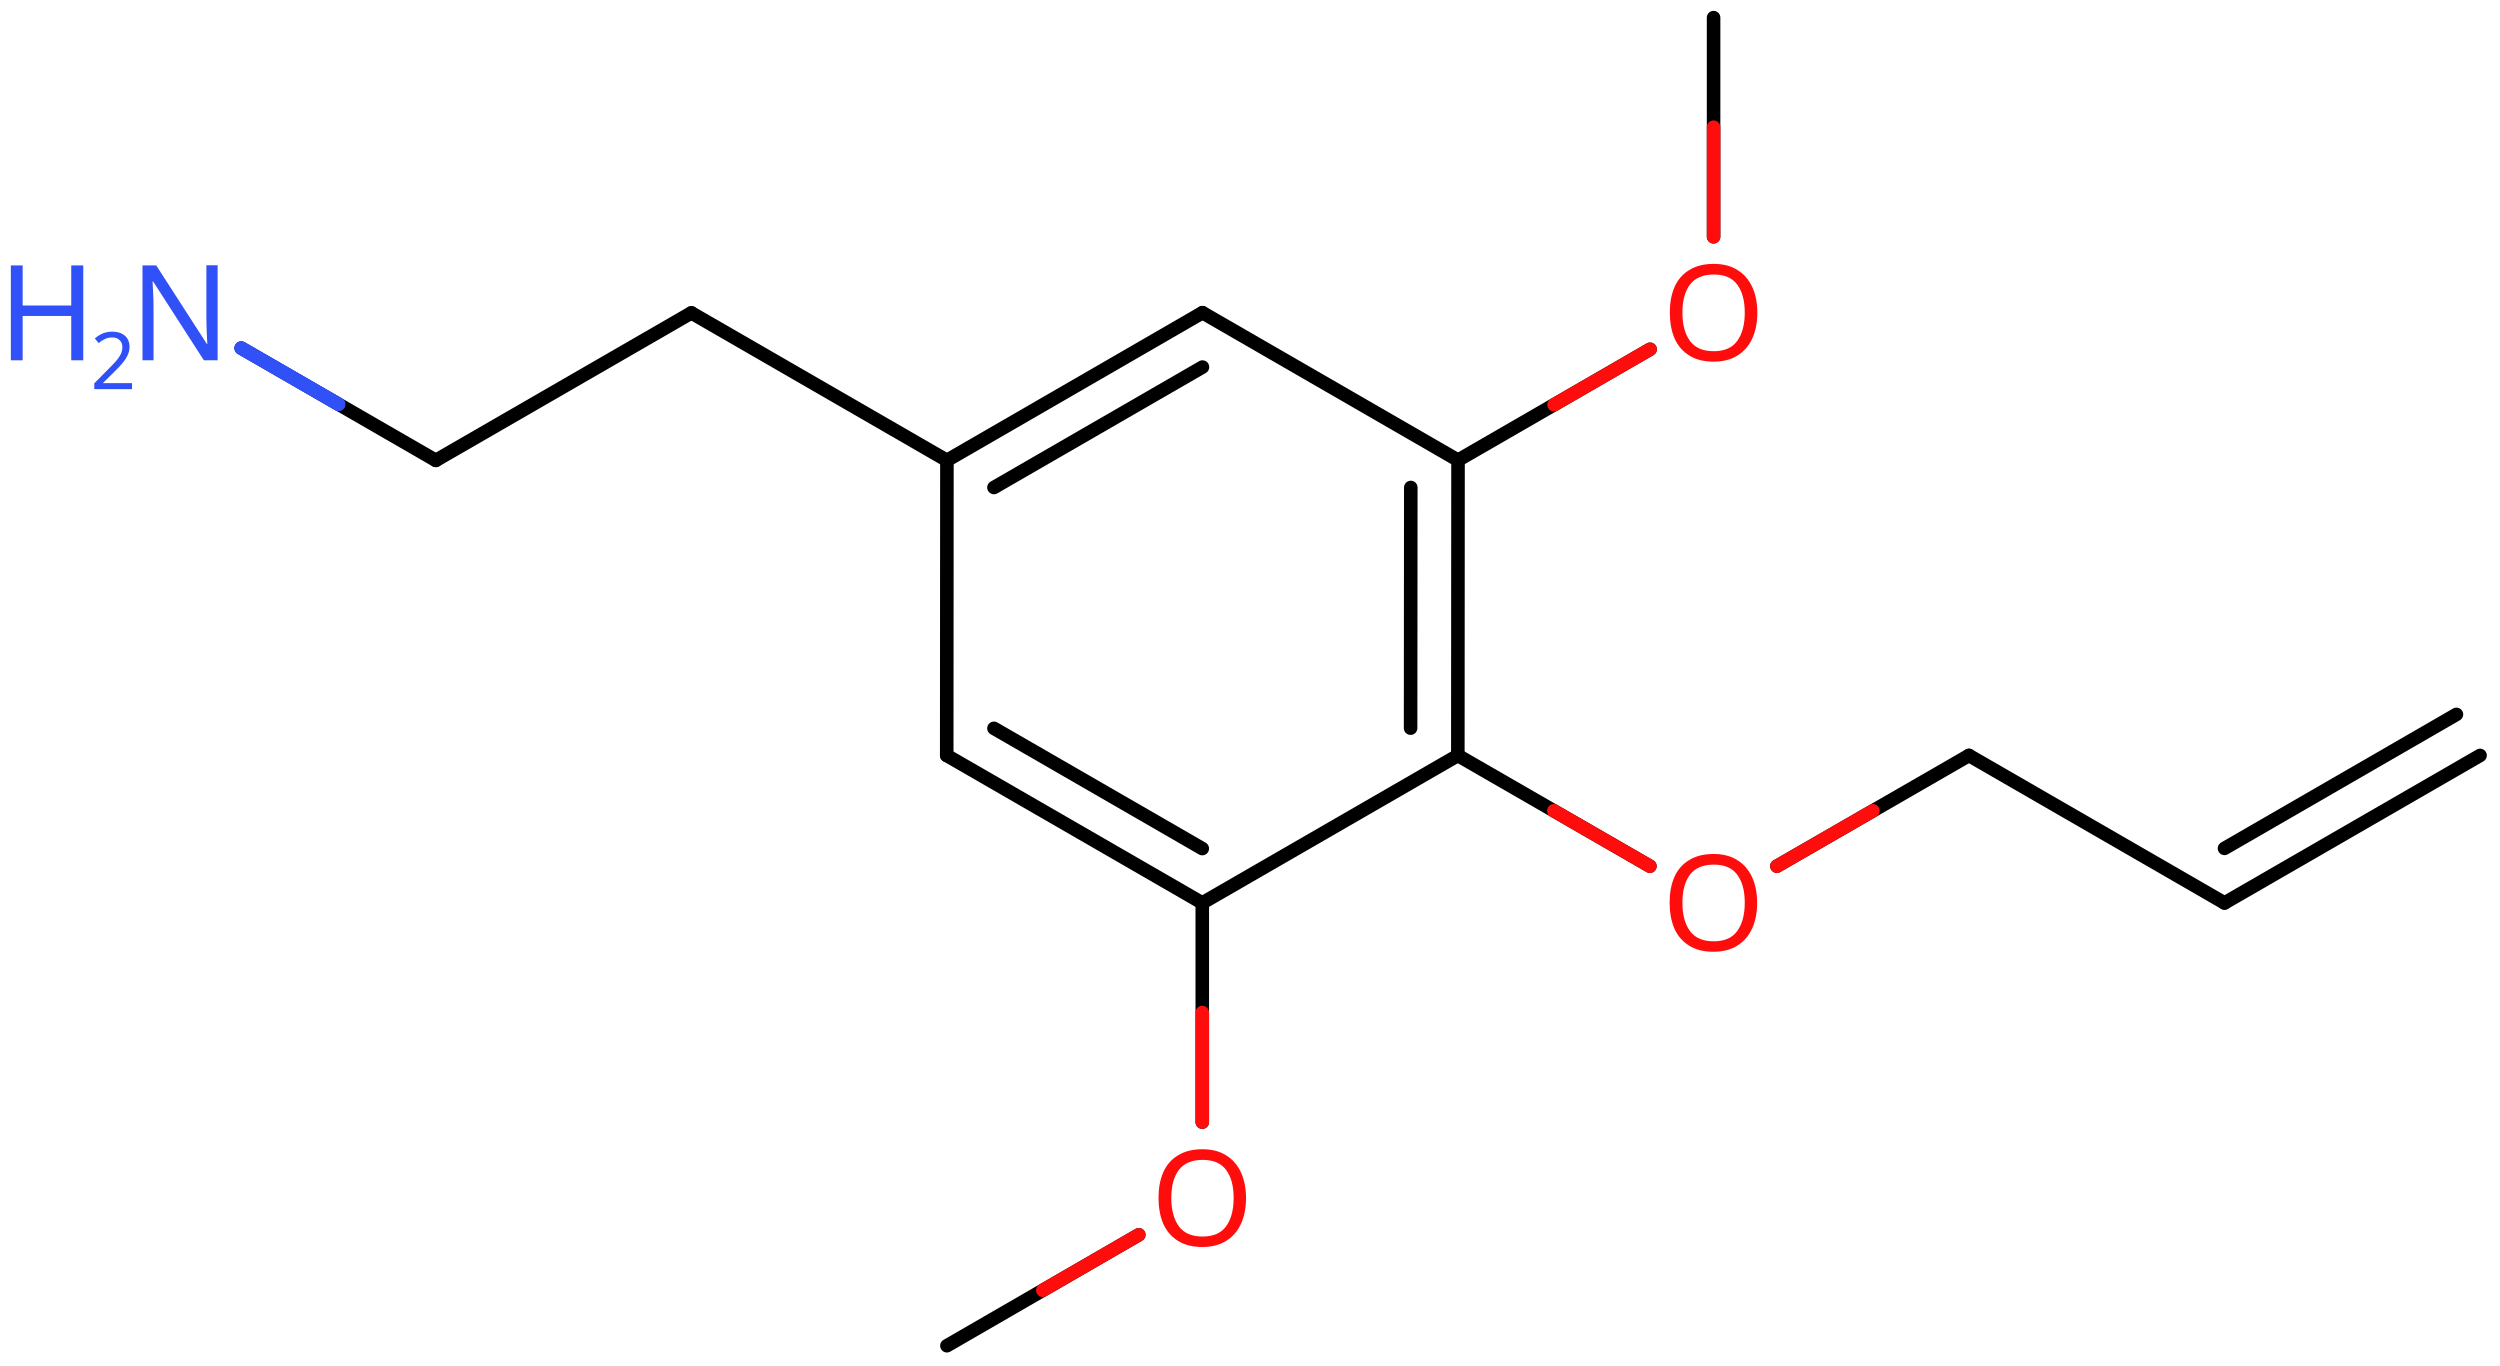 <svg xmlns="http://www.w3.org/2000/svg" xmlns:xlink="http://www.w3.org/1999/xlink" height="70.55mm" version="1.2" viewBox="0 0 129.13 70.55" width="129.13mm">
      
    <desc>Generated by the Chemistry Development Kit (http://github.com/cdk)</desc>
      
    <g fill="#FF0D0D" stroke="#000000" stroke-linecap="round" stroke-linejoin="round" stroke-width=".7">
            
        <rect fill="#FFFFFF" height="71.0" stroke="none" width="130.0" x=".0" y=".0"/>
            
        <g class="mol" id="mol1">
                  
            <line class="bond" id="mol1bnd1" x1="48.91" x2="58.82" y1="69.51" y2="63.78"/>
                  
            <line class="bond" id="mol1bnd2" x1="62.1" x2="62.1" y1="57.96" y2="46.64"/>
                  
            <g class="bond" id="mol1bnd3">
                        
                <line x1="48.9" x2="62.1" y1="39.02" y2="46.64"/>
                        
                <line x1="51.34" x2="62.1" y1="37.62" y2="43.83"/>
                      
            </g>
                  
            <line class="bond" id="mol1bnd4" x1="48.9" x2="48.91" y1="39.02" y2="23.78"/>
                  
            <g class="bond" id="mol1bnd5">
                        
                <line x1="62.11" x2="48.91" y1="16.15" y2="23.78"/>
                        
                <line x1="62.11" x2="51.34" y1="18.96" y2="25.18"/>
                      
            </g>
                  
            <line class="bond" id="mol1bnd6" x1="62.11" x2="75.31" y1="16.15" y2="23.77"/>
                  
            <g class="bond" id="mol1bnd7">
                        
                <line x1="75.3" x2="75.31" y1="39.02" y2="23.77"/>
                        
                <line x1="72.86" x2="72.87" y1="37.61" y2="25.18"/>
                      
            </g>
                  
            <line class="bond" id="mol1bnd8" x1="62.1" x2="75.3" y1="46.64" y2="39.02"/>
                  
            <line class="bond" id="mol1bnd9" x1="75.3" x2="85.22" y1="39.02" y2="44.74"/>
                  
            <line class="bond" id="mol1bnd10" x1="91.78" x2="101.7" y1="44.74" y2="39.02"/>
                  
            <line class="bond" id="mol1bnd11" x1="101.7" x2="114.9" y1="39.02" y2="46.64"/>
                  
            <g class="bond" id="mol1bnd12">
                        
                <line x1="114.9" x2="128.1" y1="46.64" y2="39.02"/>
                        
                <line x1="114.9" x2="126.88" y1="43.82" y2="36.9"/>
                      
            </g>
                  
            <line class="bond" id="mol1bnd13" x1="75.31" x2="85.23" y1="23.77" y2="18.04"/>
                  
            <line class="bond" id="mol1bnd14" x1="88.51" x2="88.51" y1="12.23" y2=".91"/>
                  
            <line class="bond" id="mol1bnd15" x1="48.91" x2="35.71" y1="23.78" y2="16.16"/>
                  
            <line class="bond" id="mol1bnd16" x1="35.71" x2="22.51" y1="16.16" y2="23.78"/>
                  
            <line class="bond" id="mol1bnd17" x1="22.51" x2="12.46" y1="23.78" y2="17.98"/>
                  
            <path class="atom" d="M64.36 61.88q.0 .76 -.26 1.33q-.26 .57 -.76 .88q-.5 .32 -1.24 .32q-.76 .0 -1.26 -.32q-.51 -.32 -.76 -.89q-.24 -.57 -.24 -1.33q.0 -.75 .24 -1.31q.25 -.57 .76 -.88q.51 -.32 1.27 -.32q.73 .0 1.23 .32q.5 .31 .76 .88q.26 .57 .26 1.33zM60.5 61.88q.0 .92 .39 1.46q.39 .53 1.22 .53q.84 .0 1.22 -.53q.39 -.54 .39 -1.46q.0 -.93 -.39 -1.45q-.38 -.52 -1.21 -.52q-.83 .0 -1.23 .52q-.39 .52 -.39 1.45z" id="mol1atm2" stroke="none"/>
                  
            <path class="atom" d="M90.76 46.63q.0 .76 -.26 1.33q-.26 .57 -.76 .88q-.5 .32 -1.24 .32q-.76 .0 -1.26 -.32q-.51 -.32 -.76 -.89q-.24 -.57 -.24 -1.33q.0 -.75 .24 -1.31q.25 -.57 .76 -.88q.51 -.32 1.27 -.32q.73 .0 1.23 .32q.5 .31 .76 .88q.26 .57 .26 1.33zM86.9 46.63q.0 .92 .39 1.46q.39 .53 1.22 .53q.84 .0 1.22 -.53q.39 -.54 .39 -1.46q.0 -.93 -.39 -1.45q-.38 -.52 -1.21 -.52q-.83 .0 -1.23 .52q-.39 .52 -.39 1.45z" id="mol1atm9" stroke="none"/>
                  
            <path class="atom" d="M90.77 16.15q.0 .76 -.26 1.33q-.26 .57 -.76 .88q-.5 .32 -1.24 .32q-.76 .0 -1.26 -.32q-.51 -.32 -.76 -.89q-.24 -.57 -.24 -1.33q.0 -.75 .24 -1.31q.25 -.57 .76 -.88q.51 -.32 1.27 -.32q.73 .0 1.23 .32q.5 .31 .76 .88q.26 .57 .26 1.33zM86.9 16.15q.0 .92 .39 1.46q.39 .53 1.22 .53q.84 .0 1.22 -.53q.39 -.54 .39 -1.46q.0 -.93 -.39 -1.45q-.38 -.52 -1.21 -.52q-.83 .0 -1.23 .52q-.39 .52 -.39 1.45z" id="mol1atm13" stroke="none"/>
                  
            <g class="atom" id="mol1atm17">
                        
                <path d="M11.25 18.61h-.72l-2.62 -4.07h-.03q.01 .24 .03 .6q.02 .36 .02 .73v2.74h-.57v-4.9h.71l2.61 4.05h.03q-.01 -.11 -.02 -.33q-.01 -.22 -.02 -.48q-.01 -.26 -.01 -.48v-2.77h.58v4.9z" fill="#3050F8" stroke="none"/>
                        
                <path d="M4.3 18.61h-.62v-2.29h-2.51v2.29h-.61v-4.9h.61v2.07h2.51v-2.07h.62v4.9z" fill="#3050F8" stroke="none"/>
                        
                <path d="M6.81 20.1h-1.94v-.3l.77 -.78q.22 -.22 .37 -.39q.15 -.18 .23 -.34q.08 -.17 .08 -.36q.0 -.24 -.15 -.37q-.14 -.13 -.37 -.13q-.21 .0 -.38 .08q-.16 .08 -.33 .21l-.19 -.24q.17 -.15 .39 -.25q.23 -.1 .51 -.1q.41 .0 .65 .21q.24 .21 .24 .58q.0 .23 -.1 .43q-.09 .2 -.26 .4q-.17 .2 -.39 .42l-.61 .6v.02h1.49v.33z" fill="#3050F8" stroke="none"/>
                      
            </g>
                
            <line class="hi" id="mol1bnd1" stroke="#FF0D0D" x1="58.82" x2="53.865" y1="63.78" y2="66.645"/>
            <line class="hi" id="mol1bnd2" stroke="#FF0D0D" x1="62.1" x2="62.1" y1="57.96" y2="52.3"/>
            <line class="hi" id="mol1bnd9" stroke="#FF0D0D" x1="85.22" x2="80.26" y1="44.74" y2="41.88"/>
            <line class="hi" id="mol1bnd10" stroke="#FF0D0D" x1="91.78" x2="96.74" y1="44.74" y2="41.88"/>
            <line class="hi" id="mol1bnd13" stroke="#FF0D0D" x1="85.23" x2="80.27" y1="18.04" y2="20.905"/>
            <line class="hi" id="mol1bnd14" stroke="#FF0D0D" x1="88.51" x2="88.51" y1="12.23" y2="6.57"/>
            <line class="hi" id="mol1bnd17" stroke="#3050F8" x1="12.46" x2="17.485" y1="17.98" y2="20.88"/>
            <line class="hi" id="mol1bnd17" stroke="#3050F8" x1="12.46" x2="17.485" y1="17.98" y2="20.88"/>
        </g>
          
    </g>
    
</svg>
